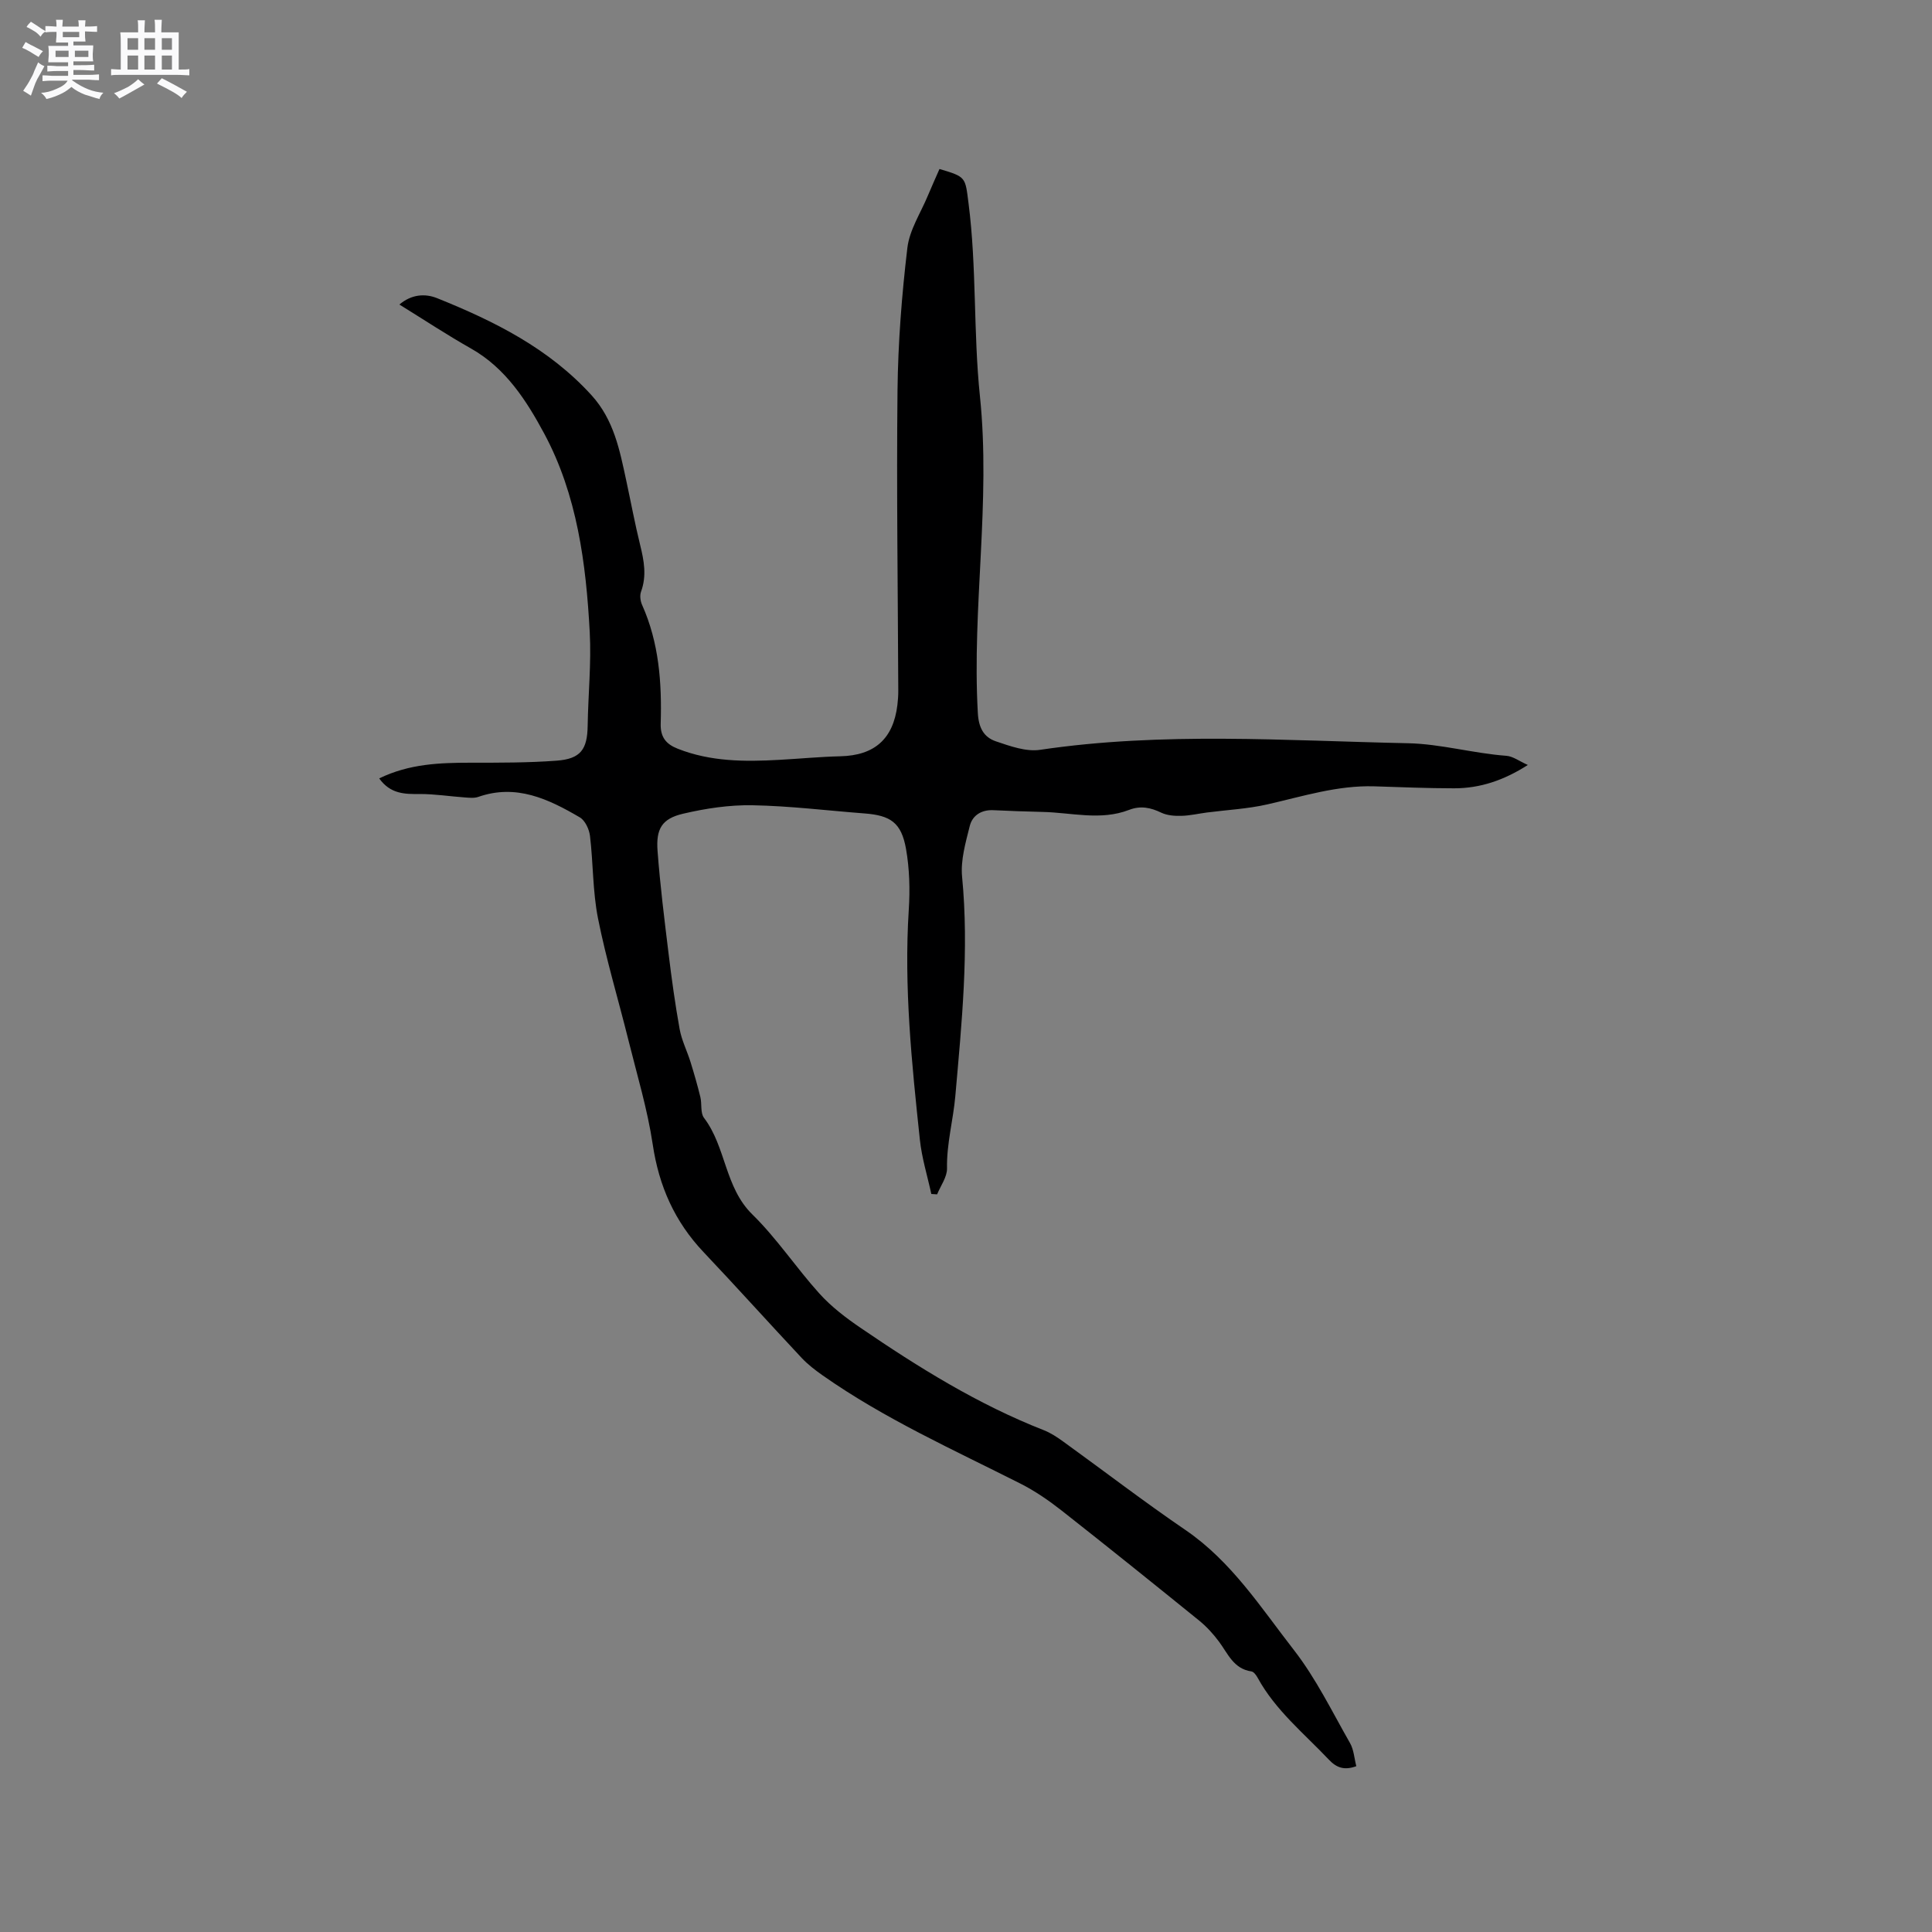 <svg enable-background="new 0 0 400 400" viewBox="0 0 400 400" xmlns="http://www.w3.org/2000/svg"><rect x="0" y="0" width="400" height="400" fill="#808080" stroke="none"/><path d="m6.8 9.5c.6.3 1.3.7 2.1 1.1-.4.4-.7.8-.9 1.2-.7-.4-1.3-.8-1.8-1.1s-1.1-.6-1.6-.8c.2-.4.5-.8.7-1.2.4.2.8.5 1.5.8zm.9 6.9c-.3.6-.5 1.1-.7 1.7s-.4 1.1-.6 1.7c-.6-.4-1.1-.7-1.6-1 .7-1 1.2-1.8 1.5-2.4.3-.5.6-1.1.8-1.7.3-.6.5-1.2.8-1.8.3.3.8.6 1.3.8-.7 1.3-1.2 2.2-1.5 2.7zm.1-11c.4.3 1 .7 1.7 1.1-.5.2-.8.6-1.1 1.1-.5-.6-1-1-1.4-1.2s-.9-.6-1.5-.8c.2-.4.5-.7.9-1.1.5.3.9.6 1.4.9zm10.5 13.1c1 .4 2 .6 3.1.7-.4.4-.7.8-.8 1.3-.9-.2-1.9-.6-3-.9-1-.4-2-.9-2.8-1.6-.5.4-1.1.9-1.9 1.3s-1.9.9-3.3 1.2c-.1-.3-.5-.8-1.1-1.3 1 0 2.1-.3 3.2-.8 1.2-.5 1.9-1 2.3-1.7h-3.2c-.4 0-1 0-2 .1v-1.2c1 0 1.7.1 2 .1h3.3v-1h-2.3c-.2 0-.9 0-2 .1v-1.2c1.2 0 1.9.1 2 .1h2.3v-.8h-4.1c0-.7.1-1.2.1-1.6 0-.5 0-1.1-.1-1.8h4.1v-.7h-2.5c0-.6.1-1.1.1-1.6v-.6h-.5c-.4 0-1 0-1.8.1v-1.3c1.2 0 1.9.1 2.1.1h.2c0-.3 0-.8-.1-1.4h1.4c0 .6-.1 1-.1 1.4h3.4c0-.4 0-.8-.1-1.3h1.5c0 .4-.1.9-.1 1.3.7 0 1.5 0 2.5-.1v1.2c-1 0-1.8-.1-2.5-.1v.6c0 .3 0 .8.1 1.5h-2.5v.8h4.1c0 .7-.1 1.3-.1 1.8s0 1 .1 1.5h-4.1v.8h1.4c.8 0 1.8 0 2.9-.1v1.2c-1 0-1.9-.1-2.8-.1h-1.5v1h3.2c.3 0 1 0 2.1-.1v1.2c-1.1 0-1.8-.1-2.1-.1h-3.4l-.1.1c1.4 1 2.4 1.5 3.4 1.9zm-4.1-6.7v-1.3h-2.7v1.3zm2.2-4.1v-1.1h-3.4v1.1zm1.9 4.1v-1.3h-2.8v1.3z" fill="#fafafb"/><path d="m37 6.7v2.3 5.4c1 0 1.8 0 2.2-.1v1.3c-.6 0-1.5-.1-2.5-.1h-11.9c-.7 0-1.3 0-1.8.1v-1.3c.5 0 1.1.1 2 .1v-5.2c0-1 0-1.8-.1-2.5h3.7c0-1.3 0-2.1-.1-2.5h1.5c0 .4-.1 1.3-.1 2.5h2.2c0-1.2 0-2.1-.1-2.6h1.5c0 .4-.1 1.3-.1 2.6zm-12.3 13.7c-.3-.4-.7-.8-1.1-1.1 1.1-.4 2.1-.9 2.9-1.3.8-.5 1.5-1 2.1-1.6.4.4.9.8 1.3 1.1-2.5 1.4-4.2 2.4-5.2 2.9zm3.9-10.1v-2.4h-2.2v2.4zm0 4.1v-2.9h-2.2v2.9zm3.5-4.1v-2.4h-2.2v2.4zm0 4.1v-2.9h-2.2v2.9zm.4 2.9 1-1.1c.6.3 1.4.7 2.5 1.3s2 1.1 2.7 1.5c-.4.4-.8.8-1.1 1.3-.8-.8-2.5-1.7-5.1-3zm3.1-7v-2.4h-2.1v2.4zm0 4.1v-2.9h-2.1v2.9z" fill="#fafafb"/><path d="m78.51 161.16c6.27-3.05 12.58-3.24 18.96-3.25 5.92 0 11.86.02 17.77-.42 4.98-.37 6.36-2.33 6.43-7.23.1-6.45.77-12.93.43-19.35-.76-14.24-2.6-28.45-9.44-41.17-3.64-6.76-7.94-13.51-15.12-17.57-4.97-2.81-9.74-5.96-14.85-9.12 2.52-2.14 5.34-2.31 7.8-1.32 11.85 4.76 23.15 10.39 31.98 20.1 4.64 5.11 5.83 11.36 7.19 17.67.96 4.45 1.79 8.93 2.88 13.35.8 3.24 1.38 6.37.18 9.65-.29.79-.14 1.93.21 2.72 3.52 7.85 4.11 16.16 3.86 24.57-.09 2.85 1.12 4.28 3.54 5.23 6.79 2.68 13.86 2.7 20.98 2.3 4.22-.23 8.43-.64 12.65-.74 7.08-.16 10.99-3.57 11.84-10.65.11-.95.18-1.9.18-2.85-.08-20.75-.38-41.51-.16-62.26.11-9.84.88-19.72 2.04-29.49.44-3.74 2.77-7.26 4.26-10.86.77-1.85 1.6-3.67 2.39-5.48 5.53 1.63 5.32 1.68 6.01 7.06 1.71 13.28.99 26.75 2.36 39.94 2.29 21.98-1.67 43.75-.43 65.63.17 3.06 1.23 5.01 3.73 5.86 2.95 1 6.26 2.2 9.18 1.76 25.35-3.76 50.8-1.89 76.19-1.36 6.67.14 13.48 2.09 20.32 2.6 1.38.1 2.69 1.12 4.45 1.9-4.95 3.17-9.88 4.84-15.28 4.83-5.51 0-11.01-.24-16.51-.41-7.64-.23-14.82 2.08-22.14 3.74-4.08.93-8.33 1.14-12.5 1.68-1.77.23-3.53.65-5.3.69-1.39.04-2.93-.07-4.15-.65-2.22-1.07-4.3-1.5-6.68-.58-5.91 2.28-11.96.54-17.95.42-3.39-.07-6.77-.21-10.16-.36-2.45-.11-4.32 1.07-4.87 3.27-.86 3.44-1.92 7.08-1.59 10.51 1.47 15.21-.08 30.32-1.4 45.4-.43 4.96-1.82 9.86-1.72 14.97.04 1.78-1.32 3.59-2.05 5.39-.4-.03-.8-.05-1.2-.08-.81-3.74-1.97-7.45-2.37-11.23-1.68-15.81-3.32-31.62-2.3-47.58.27-4.19.16-8.52-.57-12.64-.97-5.44-3.19-6.93-8.63-7.34-7.71-.59-15.42-1.55-23.14-1.69-4.79-.09-9.7.65-14.38 1.75-4.37 1.02-5.64 3.1-5.29 7.72.53 7.07 1.41 14.11 2.27 21.15.64 5.26 1.36 10.51 2.3 15.72.42 2.32 1.53 4.5 2.24 6.77.75 2.41 1.45 4.84 2.05 7.29.35 1.43-.03 3.3.76 4.33 4.58 6.03 4.26 14.35 10 19.98 5.1 4.99 9.1 11.09 13.91 16.41 2.46 2.72 5.48 5.02 8.52 7.09 12 8.19 24.31 15.85 37.93 21.18 1.45.57 2.81 1.48 4.08 2.4 8.42 6.08 16.67 12.42 25.25 18.27 9.53 6.51 15.61 16.07 22.46 24.87 4.56 5.87 7.88 12.72 11.59 19.22.8 1.39.89 3.19 1.31 4.8-2.47.91-4.09.33-5.67-1.34-5.16-5.45-11.08-10.23-14.76-16.97-.29-.53-.8-1.24-1.29-1.31-3.71-.54-4.86-3.69-6.73-6.19-1.18-1.58-2.55-3.09-4.08-4.33-9.47-7.67-18.97-15.31-28.55-22.84-2.64-2.07-5.47-4.01-8.45-5.52-13.89-7.02-28.12-13.4-40.93-22.39-1.55-1.09-3.08-2.26-4.37-3.63-6.81-7.27-13.48-14.69-20.33-21.93-5.97-6.31-9.23-13.66-10.51-22.28-1.09-7.28-3.25-14.41-5.03-21.58-2.09-8.41-4.61-16.73-6.3-25.22-1.11-5.58-.98-11.4-1.66-17.08-.17-1.38-1.01-3.2-2.12-3.84-6.47-3.79-13.15-6.98-21.01-4.23-.84.29-1.86.18-2.79.11-3.1-.22-6.19-.71-9.29-.71-3.14.04-6.11.01-8.43-3.23z" fill="#000001"/></svg>
